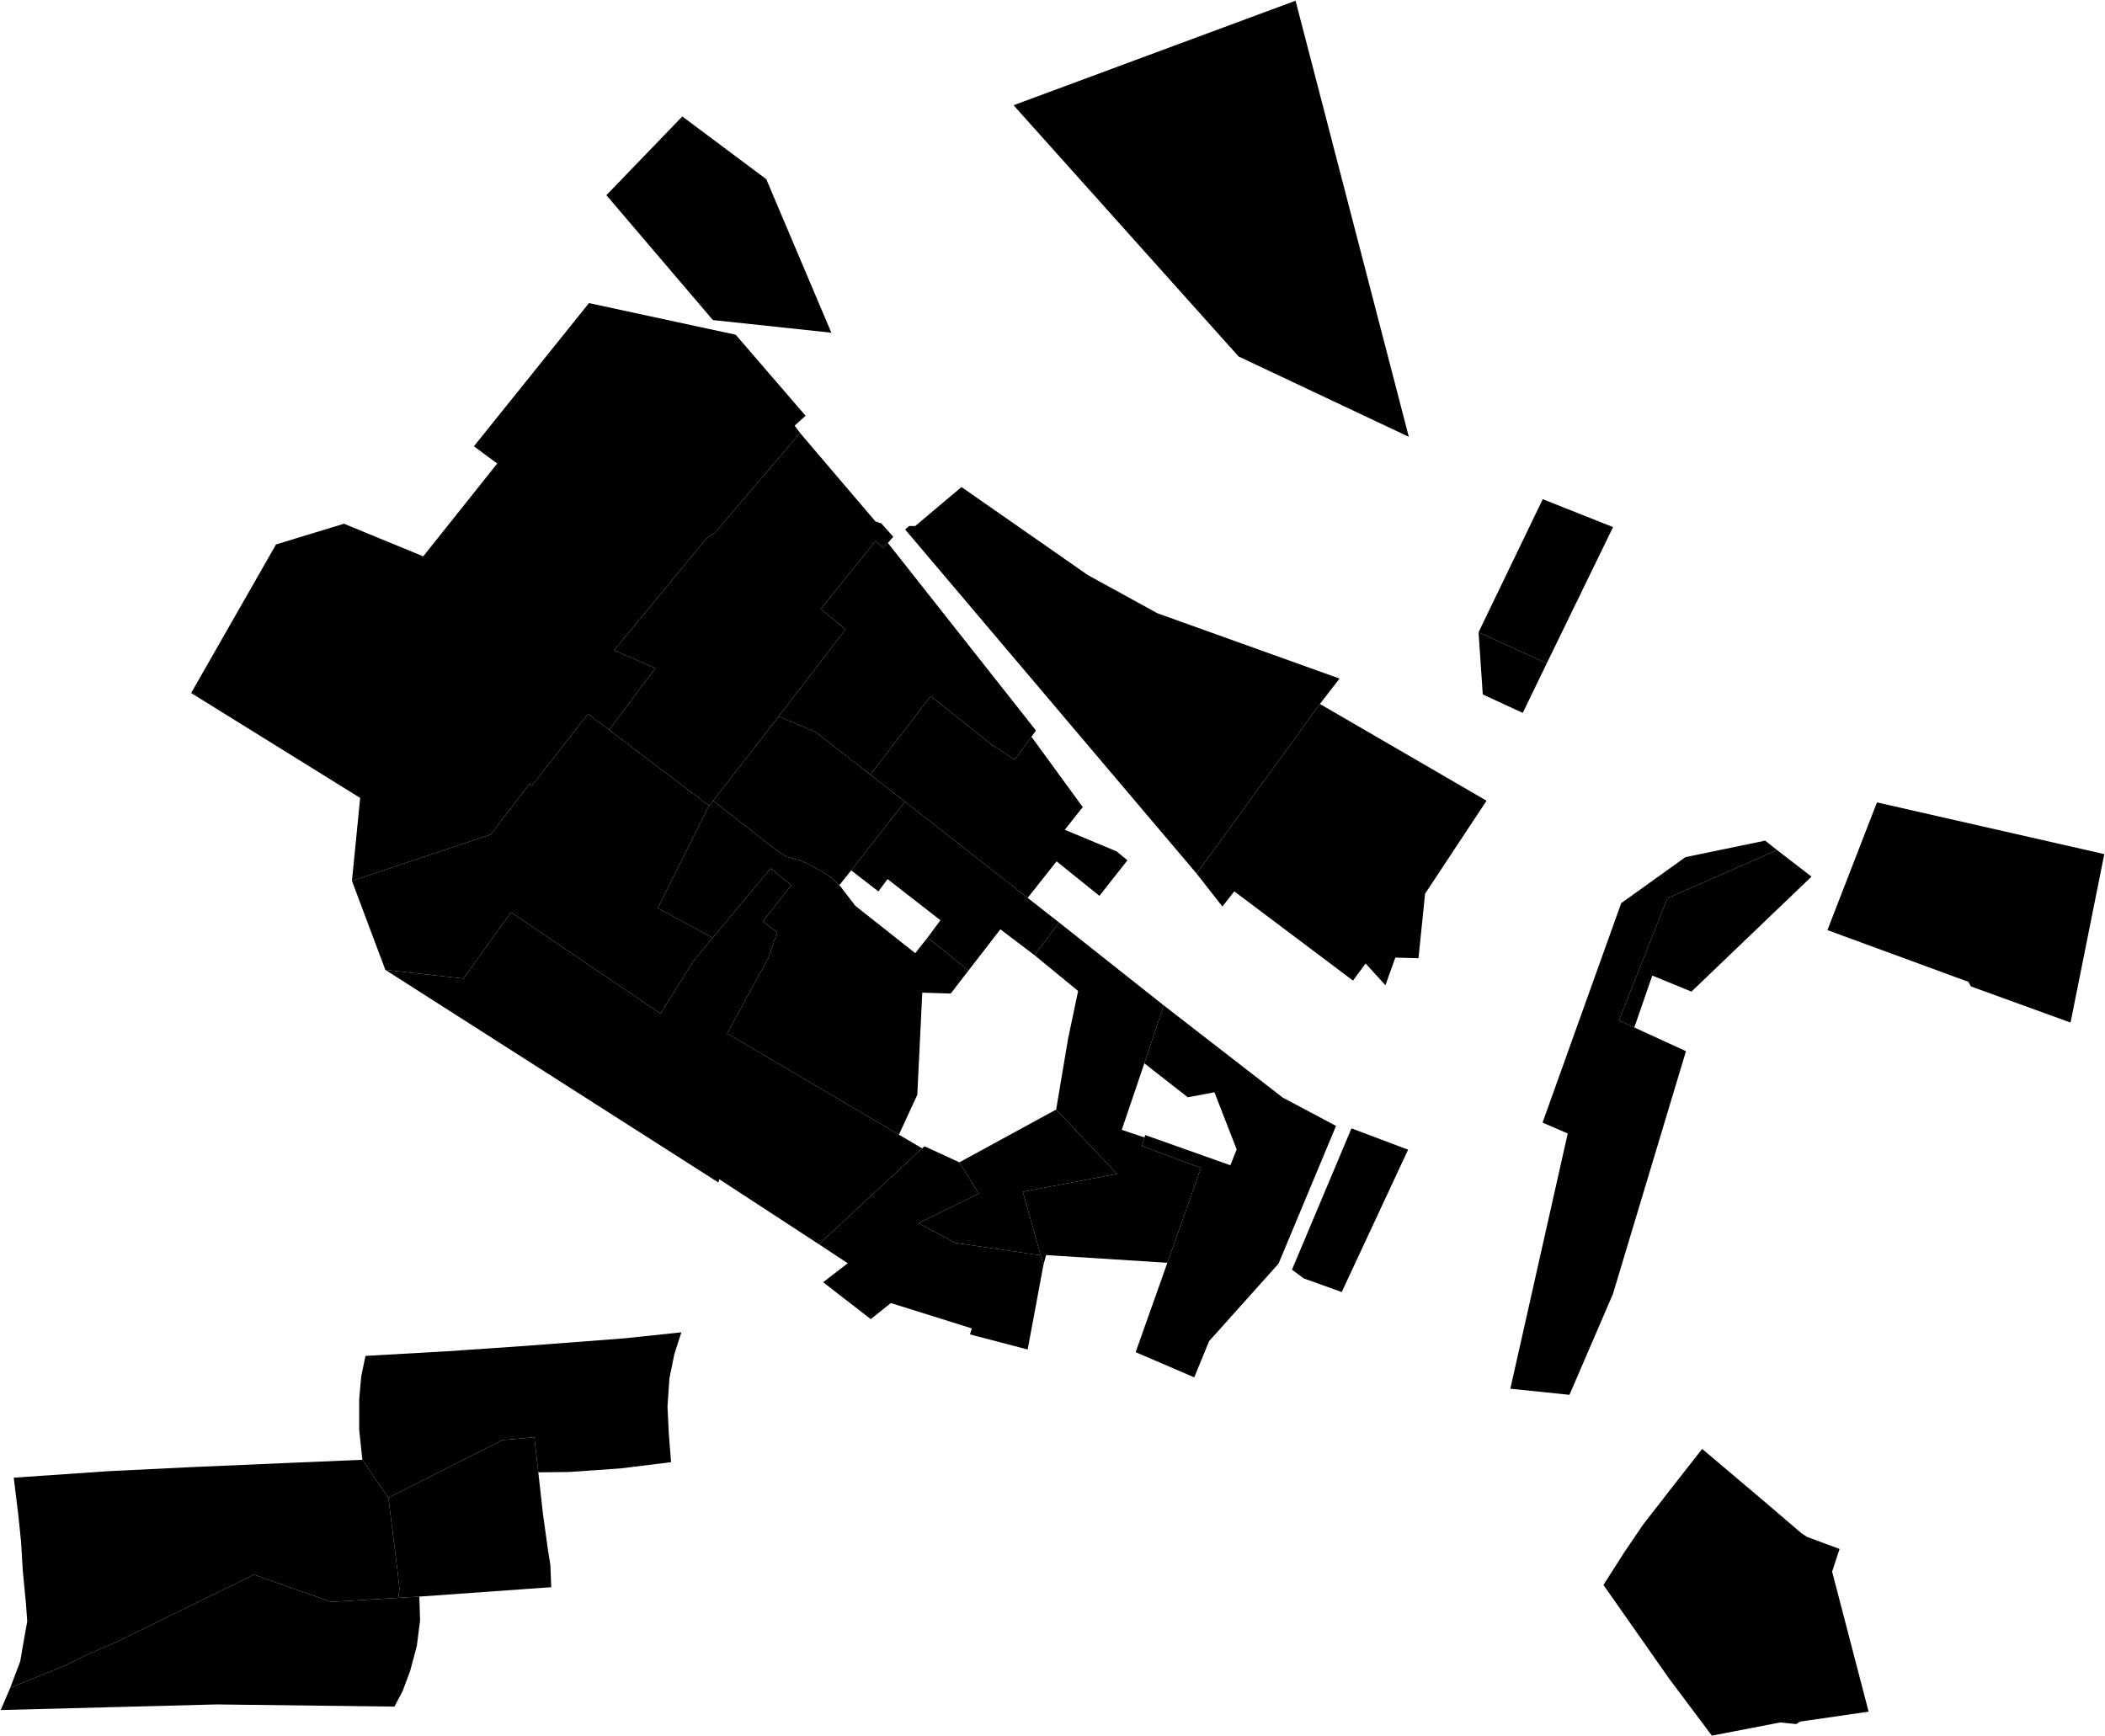 <?xml version="1.0"?>
<svg xmlns="http://www.w3.org/2000/svg" version="1.2" baseProfile="tiny" width="3000" height="2475" viewBox="0 0 3000 2475" stroke-linecap="round" stroke-linejoin="round">
<g id="A">
<path d="M 1281.1 1617.3 1314.2 1636.8 1167.1 1773.5 1025.1 1680.8 1023.9 1685.5 549.2 1382.4 660.5 1394.8 728.3 1300.3 941.5 1444.8 987.4 1370.9 1015.8 1336.7 1098.2 1237.7 1127.7 1261.7 1087 1313.4 1107.6 1328.6 1095.2 1365 1036.3 1473 1281.1 1617.3 Z" data-holc_grade="A"/>
<path d="M 868.1 1040.4 1010.5 1148.4 937.4 1294.5 1015.8 1336.7 987.4 1370.9 941.5 1444.8 728.3 1300.3 660.5 1394.8 549.2 1382.4 501.6 1255.6 699.5 1189.4 754.9 1116.7 757.8 1120.2 838 1017.5 868.1 1040.4 Z" data-holc_grade="A"/>
<path d="M 1265.4 773.9 1258.6 780.6 1247.7 771.2 1169.7 868.1 1205.1 897 1109.8 1021.1 1016.4 1141.4 1010.5 1148.4 868.1 1040.4 933.9 952.3 875.2 926.9 1006.7 767.8 1018.7 759.4 1140.3 617.2 1247.7 743.3 1256.1 746.1 1273.1 765.1 1265.4 773.9 Z" data-holc_grade="A"/>
<path d="M 767.2 2098.6 761.5 2048.6 716.1 2052.6 553.5 2134.8 516.4 2080.7 511.9 2037.9 511.9 1994.6 514.8 1961.8 520.9 1932.6 636.4 1926.1 751 1918.2 891 1907.5 971.1 1899 961.2 1929.6 954.1 1964.3 951.3 2004.7 953.2 2043.7 956.4 2084.1 884.3 2093 810.8 2098.1 767.2 2098.6 Z" data-holc_grade="A"/>
<path d="M 567.6 2277.5 597.6 2275.7 598.7 2309.8 594 2346.2 584.6 2381.4 573.9 2410.2 562.1 2432.5 308.7 2429.4 1 2437.4 14.6 2405.7 94.2 2373.4 126 2357.6 164.3 2341.2 361.9 2244.4 472 2283.3 567.6 2277.5 Z" data-holc_grade="A"/>
<path d="M 1444.5 150 1846.4 1 2007.8 622.6 1765.2 508.1 1444.5 150 Z" data-holc_grade="A"/>
</g>
<g id="B">
<path d="M 1196 1261.9 1197.8 1263.5 1219 1291.1 1304.4 1358.6 1322 1336.3 1380.3 1383.3 1355 1416.1 1314.4 1414.9 1307.3 1560.5 1281.1 1617.3 1036.3 1473 1095.2 1365 1107.6 1328.6 1087 1313.4 1127.7 1261.7 1098.2 1237.7 1015.8 1336.7 937.4 1294.5 1010.5 1148.4 1016.4 1141.4 1106.5 1211.8 1121.2 1221.2 1141.2 1226.5 1158.3 1234.7 1183 1249.4 1196 1261.9 Z" data-holc_grade="B"/>
<path d="M 1240.4 1104.2 1289.7 1142.6 1213.1 1240.6 1196 1261.9 1183 1249.4 1158.3 1234.7 1141.2 1226.5 1121.2 1221.2 1106.5 1211.8 1016.4 1141.4 1109.8 1021.1 1161.8 1043 1240.4 1104.2 Z" data-holc_grade="B"/>
<path d="M 1470 1050.1 1446.2 1082.8 1413.4 1061.4 1326.4 992.2 1240.4 1104.2 1161.8 1043 1109.8 1021.1 1205.1 897 1169.7 868.1 1247.7 771.2 1258.6 780.6 1265.4 773.9 1476.4 1041.2 1470 1050.1 Z" data-holc_grade="B"/>
<path d="M 1367.3 1656.7 1395 1701.2 1309 1743.5 1355.7 1768.3 1360.5 1771.4 1483.3 1789.3 1487.1 1802.8 1464.6 1923.5 1382.4 1902 1385 1893.4 1269.6 1857.3 1241 1880.2 1173.1 1827.6 1208.2 1800.6 1167.1 1773.5 1314.2 1636.8 1317.5 1633.8 1367.3 1656.7 Z" data-holc_grade="B"/>
<path d="M 767.2 2098.6 773.8 2157.8 780.9 2208.9 784.4 2230.6 785.6 2262.3 597.6 2275.7 567.6 2277.5 569.3 2264.5 566.9 2242.2 553.5 2134.8 716.1 2052.6 761.5 2048.6 767.2 2098.6 Z" data-holc_grade="B"/>
<path d="M 567.6 2277.5 472 2283.3 361.9 2244.4 164.3 2341.2 126 2357.6 94.2 2373.4 14.6 2405.7 28.8 2368.1 35.9 2327 38.8 2311.1 37.1 2287.1 32.4 2237.7 30.1 2198.4 26 2158.5 19.6 2106.2 155.1 2096.9 273.6 2091.1 419.7 2084.8 516.4 2080.7 553.5 2134.8 566.9 2242.2 569.3 2264.5 567.6 2277.5 Z" data-holc_grade="B"/>
<path d="M 2950.9 1457.5 2808.9 1406 2805.4 1399.5 2604.4 1325.7 2675 1143.7 2999 1217.4 2950.9 1457.5 Z" data-holc_grade="B"/>
</g>
<g id="C">
<path d="M 1464.6 1279.8 1509.3 1314.8 1474.3 1361.4 1425.7 1324.6 1380.3 1383.3 1322 1336.3 1340.3 1311.7 1264.9 1253 1251.9 1270.6 1213.1 1240.6 1289.7 1142.6 1464.6 1279.8 Z" data-holc_grade="C"/>
<path d="M 1464.6 1279.8 1289.7 1142.6 1240.4 1104.2 1326.4 992.2 1413.4 1061.4 1446.2 1082.8 1470 1050.1 1543.1 1150.4 1517.5 1182.7 1591.4 1213.5 1606.8 1226.2 1566.9 1276.9 1505.8 1227.7 1464.6 1279.8 Z" data-holc_grade="C"/>
<path d="M 1658.4 1432.9 1630.9 1515.6 1598.7 1610.4 1631.1 1621.3 1627.5 1633.5 1711.6 1664.7 1663.7 1799.9 1490.9 1788.9 1487.1 1802.8 1483.3 1789.3 1457.7 1698.7 1591.9 1673.2 1505.2 1581.5 1522.2 1480.5 1536.5 1412.5 1474.3 1361.4 1509.3 1314.8 1658.4 1432.9 Z" data-holc_grade="C"/>
<path d="M 1483.3 1789.3 1360.5 1771.4 1355.7 1768.3 1309 1743.5 1395 1701.2 1367.3 1656.7 1505.2 1581.5 1591.9 1673.2 1457.7 1698.7 1483.3 1789.3 Z" data-holc_grade="C"/>
<path d="M 2107.2 901.2 2198.7 711.5 2298.9 751.3 2204.4 945.5 2107.2 901.2 Z" data-holc_grade="C"/>
<path d="M 1140.3 617.2 1018.7 759.4 1006.7 767.8 875.2 926.9 933.9 952.3 868.1 1040.4 838 1017.5 757.8 1120.2 754.9 1116.7 699.5 1189.4 501.6 1255.6 513.3 1137.3 272.4 987.8 393.4 776 490.2 746.5 603.2 793 708.6 660.7 675.4 636.1 839.4 432 1048.5 477.1 1148.1 592.6 1132.5 606.7 1140.3 617.2 Z" data-holc_grade="C"/>
<path d="M 864.2 278.2 972.4 166 1092.1 255.4 1184.8 474.2 1016 456.2 864.2 278.2 Z" data-holc_grade="C"/>
<path d="M 2532.6 1211.6 2581.7 1249.5 2410.6 1413.4 2354.8 1390.5 2329.2 1464.5 2307.3 1454.4 2376.2 1280.4 2532.6 1211.6 Z" data-holc_grade="C"/>
<path d="M 2285.2 2259.1 2315.2 2212.1 2341.1 2173.9 2383.5 2119.3 2425.9 2065.2 2512 2138 2567.5 2185.5 2575.7 2190.8 2621.7 2207.8 2611.1 2240.1 2663.1 2439.7 2565.3 2453.9 2560 2457.4 2537 2455.1 2439.7 2473.9 2379 2392.9 2285.2 2259.1 Z" data-holc_grade="C"/>
</g>
<g id="D">
<path d="M 1881.1 1003.4 1705.4 1245.2 1290 754.7 1295.6 749.8 1304.3 749.8 1370.3 694.2 1550.4 819.7 1649.5 874.1 1909.1 967.2 1881.1 1003.4 Z" data-holc_grade="D"/>
<path d="M 1881.1 1003.4 2118.6 1141.3 2031 1273.8 2021.6 1365.8 1988.6 1364.9 1974.5 1404.3 1946.2 1373.3 1928.3 1397.7 1759.1 1270.5 1742.1 1292.1 1705.4 1245.2 1881.1 1003.4 Z" data-holc_grade="D"/>
<path d="M 2204.4 945.5 2170.2 1016.1 2113.2 989.8 2107.2 901.2 2204.4 945.5 Z" data-holc_grade="D"/>
<path d="M 1841.3 1809.7 1926.1 1608.3 2006.8 1638.7 1912.2 1841.6 1857.9 1822.1 1841.3 1809.7 Z" data-holc_grade="D"/>
<path d="M 1663.7 1799.9 1711.6 1664.7 1627.5 1633.5 1631.1 1621.3 1632.1 1617.8 1753.5 1660.9 1762.5 1638.4 1730.8 1556.9 1692.8 1564 1630.9 1515.6 1658.4 1432.9 1828.2 1564.5 1904.1 1604.8 1822.1 1801.2 1723.2 1911.6 1702 1963.2 1618.5 1927.3 1663.7 1799.9 Z" data-holc_grade="D"/>
<path d="M 2532.6 1211.6 2376.2 1280.4 2307.3 1454.4 2329.2 1464.5 2402.8 1498.3 2298.7 1844.4 2236.8 1988.1 2152.5 1979.4 2234.3 1615.6 2198.4 1600.1 2310.5 1287.3 2402.1 1221.7 2515.7 1198.2 2532.6 1211.6 Z" data-holc_grade="D"/>
</g>
</svg>